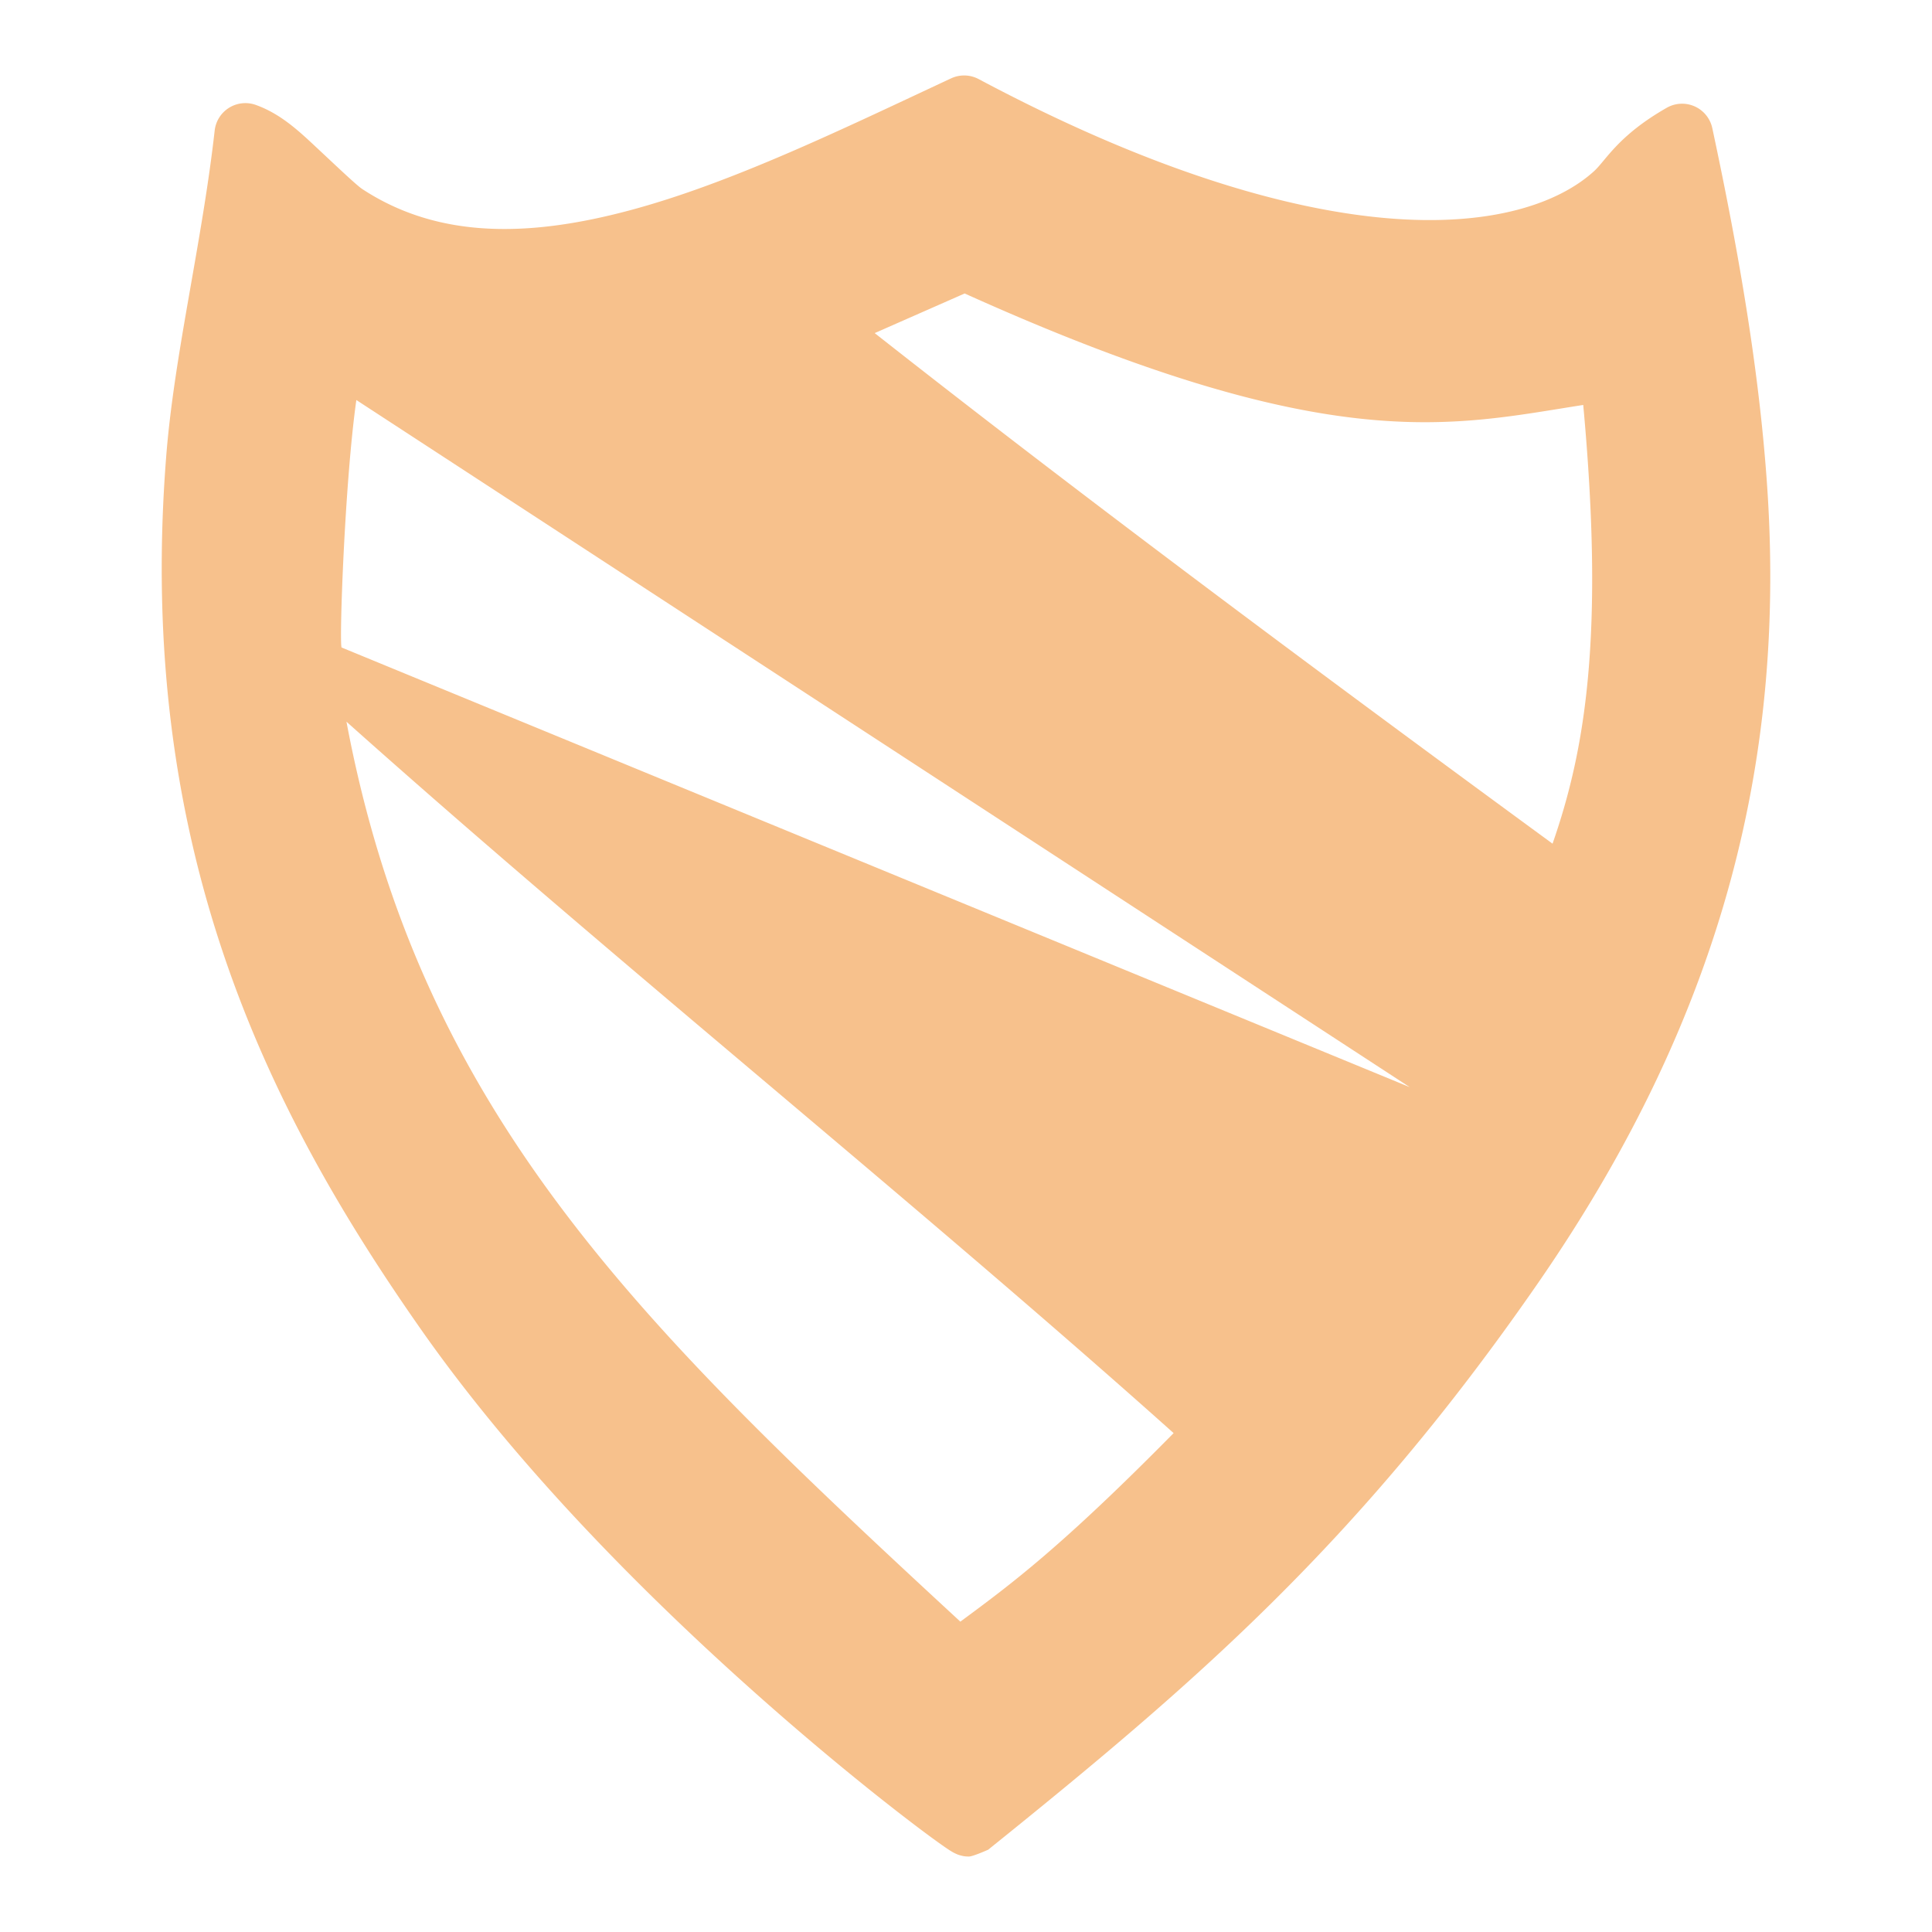 <?xml version="1.0" encoding="UTF-8" standalone="no"?>
<!-- Created with Inkscape (http://www.inkscape.org/) -->

<svg
   xmlns:dc="http://purl.org/dc/elements/1.1/"
   xmlns:cc="http://creativecommons.org/ns#"
   xmlns:rdf="http://www.w3.org/1999/02/22-rdf-syntax-ns#"
   xmlns:svg="http://www.w3.org/2000/svg"
   xmlns="http://www.w3.org/2000/svg"
   xmlns:sodipodi="http://sodipodi.sourceforge.net/DTD/sodipodi-0.dtd"
   xmlns:inkscape="http://www.inkscape.org/namespaces/inkscape"
   width="192"
   height="192"
   viewBox="0 0 192 192"
   id="svg2"
   version="1.1"
   inkscape:version="0.91 r13725"
   sodipodi:docname="blokada.svg"
   inkscape:export-filename="/home/jphilippe/inkscape/icônes/delta-github/png/blokada.png"
   inkscape:export-xdpi="90"
   inkscape:export-ydpi="90">
  <defs
     id="defs4" />
  <sodipodi:namedview
     id="base"
     pagecolor="#ffffff"
     bordercolor="#666666"
     borderopacity="1.0"
     inkscape:pageopacity="0.0"
     inkscape:pageshadow="2"
     inkscape:zoom="1.979899"
     inkscape:cx="90.658575"
     inkscape:cy="49.137849"
     inkscape:document-units="px"
     inkscape:current-layer="layer3"
     showgrid="false"
     units="px"
     inkscape:window-width="1680"
     inkscape:window-height="996"
     inkscape:window-x="0"
     inkscape:window-y="28"
     inkscape:window-maximized="1" />
  <g
     inkscape:groupmode="layer"
     id="layer3"
     inkscape:label="Calque 1"
     style="display:inline">
    <path
       id="path5393"
       style="fill:#f7c18c;fill-opacity:1;fill-rule:evenodd;stroke:none;stroke-width:1px;stroke-linecap:butt;stroke-linejoin:round;stroke-opacity:1"
       d="m 86.926,33.103 c 20.423,16.077 43.446,33.225 67.365,50.741 3.199,-9.192 5.182,-20.464 3.049,-43.6 -13.191,2.058 -25.173,5.29 -61.473,-11.079 z m -51.512,6.651 c -1.163,8.222 -1.712,24.108 -1.468,24.593 L 140.097,108.038 Z m -0.983,31.967 c 7.301,38.837 29.088,59.942 61.008,89.436 5.03,-3.717 9.954,-7.34 21.195,-18.737 C 90.892,119.408 61.003,95.453 34.431,71.721 Z m 61.351,-64.221 a 3.071,3.071 0 0 0 -1.265,0.288 C 83.823,12.777 72.795,18.163 62.637,20.889 c -10.158,2.726 -19.117,2.823 -26.622,-2.093 l 0,10e-4 c -0.56,-0.367 -2.4,-2.118 -4.258,-3.854 -1.859,-1.736 -3.732,-3.582 -6.335,-4.515 a 3.071,3.071 0 0 0 -4.088,2.548 c -1.258,11.173 -4.019,22.244 -4.816,32.368 -3.044,38.675 9.963,64.854 25.293,86.734 9.861,14.074 22.932,27.015 33.593,36.476 5.33,4.731 10.056,8.585 13.481,11.257 1.713,1.336 3.098,2.376 4.086,3.091 0.494,0.358 0.884,0.632 1.195,0.84 0.155,0.104 0.282,0.187 0.451,0.285 0.084,0.049 0.164,0.099 0.369,0.192 0.103,0.046 0.221,0.109 0.542,0.19 0.161,0.04 0.37,0.093 0.768,0.091 0.398,-0.002 1.911,-0.679 1.912,-0.68 20.395,-16.424 36.674,-30.365 54.583,-56.231 18.918,-27.324 24.688,-53.113 22.796,-79.708 -0.773,-10.862 -2.674,-22.325 -5.421,-35.146 a 3.071,3.071 0 0 0 -4.526,-2.024 c -4.836,2.76 -6.04,5.221 -7.222,6.297 -3.568,3.247 -10.328,5.549 -20.572,4.677 -10.243,-0.872 -23.844,-4.908 -40.589,-13.826 a 3.071,3.071 0 0 0 -1.476,-0.36 z"
       inkscape:connector-curvature="0" />
  </g>
</svg>

